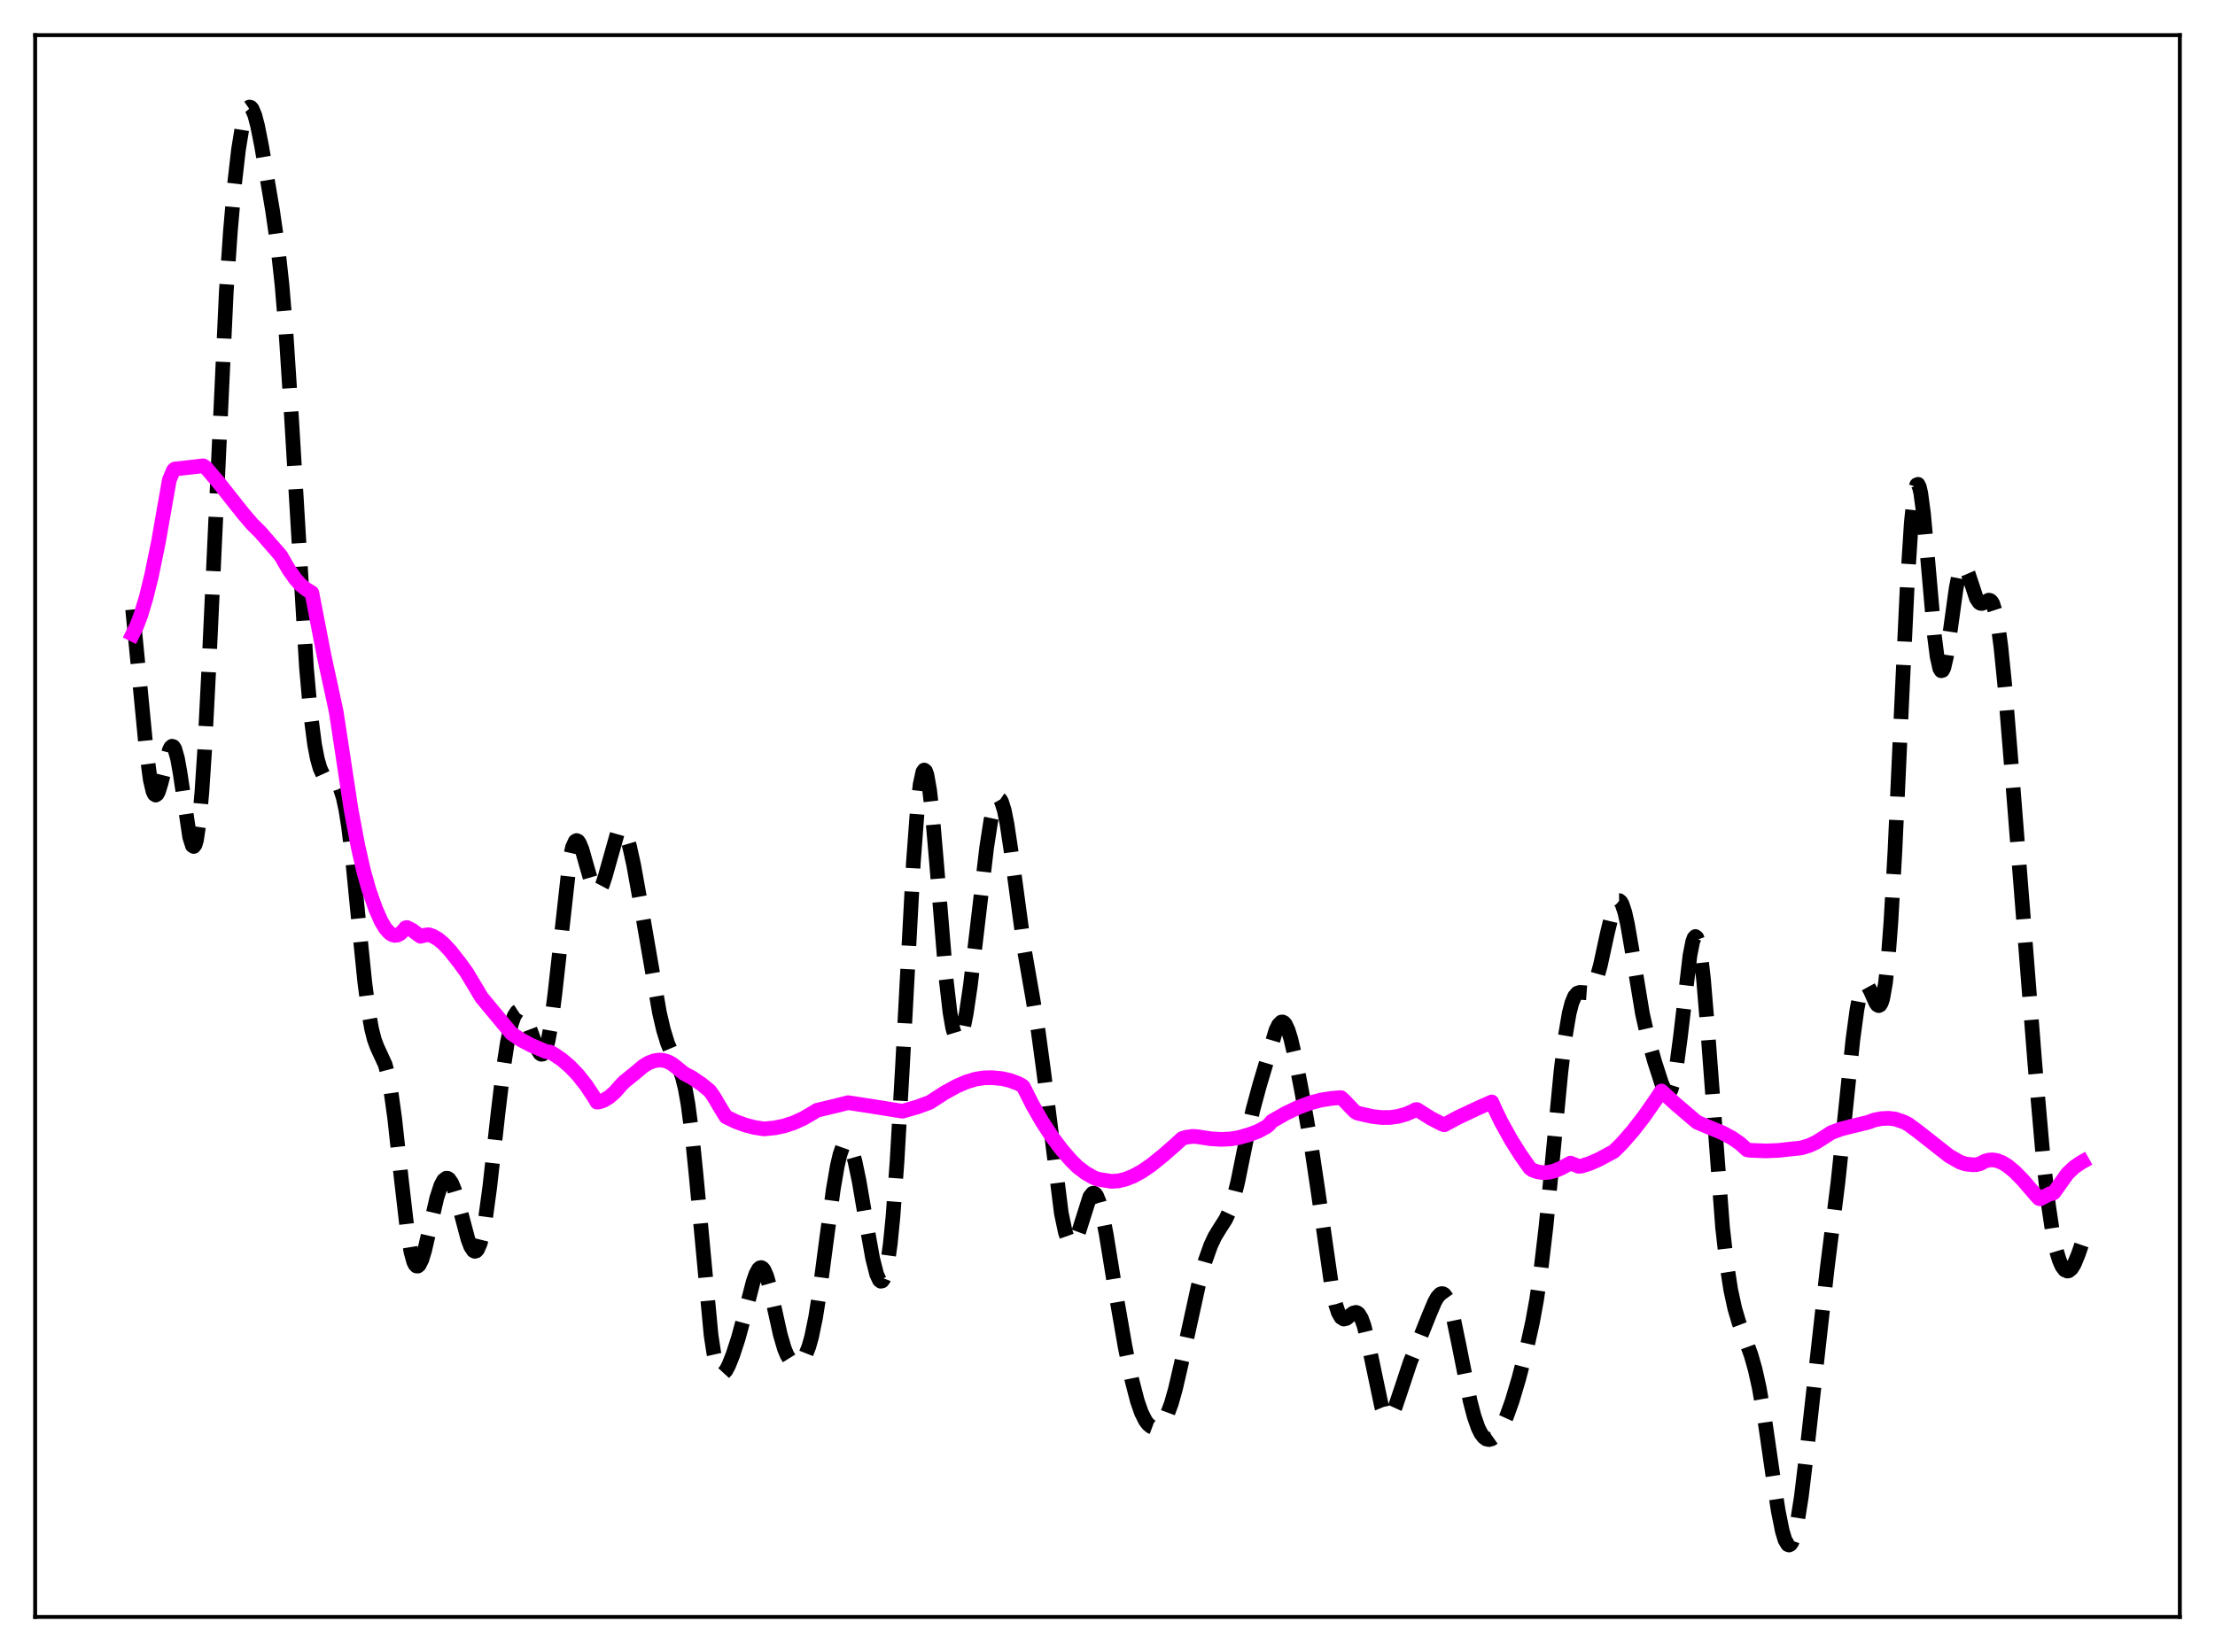 <?xml version="1.0" encoding="utf-8" standalone="no"?>
<!DOCTYPE svg PUBLIC "-//W3C//DTD SVG 1.1//EN"
  "http://www.w3.org/Graphics/SVG/1.1/DTD/svg11.dtd">
<svg xmlns:xlink="http://www.w3.org/1999/xlink" width="453.6pt" height="338.4pt" viewBox="0 0 453.6 338.4" xmlns="http://www.w3.org/2000/svg" version="1.1">
 <defs>
  <style type="text/css">*{stroke-linejoin: round; stroke-linecap: butt}</style>
 </defs>
 <g id="figure_1">
  <g id="patch_1">
   <path d="M 0 338.4 
L 453.6 338.4 
L 453.6 0 
L 0 0 
z
" style="fill: #ffffff"/>
  </g>
  <g id="axes_1">
   <g id="patch_2">
    <path d="M 7.2 331.2 
L 446.4 331.2 
L 446.4 7.2 
L 7.2 7.2 
z
" style="fill: #ffffff"/>
   </g>
   <g id="matplotlib.axis_1"/>
   <g id="matplotlib.axis_2"/>
   <g id="line2d_1">
    <path d="M 27.164 124.848 
L 28.554 139.177 
L 29.944 153.587 
L 30.778 159.774 
L 31.334 162.108 
L 31.612 162.68 
L 31.89 162.861 
L 32.168 162.676 
L 32.446 162.16 
L 33.003 160.347 
L 34.671 153.651 
L 34.949 153.096 
L 35.227 152.849 
L 35.505 152.939 
L 35.783 153.382 
L 36.339 155.299 
L 36.895 158.405 
L 38.842 171.461 
L 39.398 173.213 
L 39.676 173.391 
L 39.954 173.031 
L 40.232 172.096 
L 40.788 168.403 
L 41.344 162.253 
L 41.9 153.792 
L 42.734 137.537 
L 46.349 59.588 
L 47.183 47.359 
L 48.017 37.814 
L 48.851 30.582 
L 49.685 25.48 
L 50.241 23.291 
L 50.797 22.122 
L 51.076 21.927 
L 51.354 21.99 
L 51.632 22.303 
L 52.188 23.628 
L 52.744 25.746 
L 53.578 29.948 
L 55.802 43.02 
L 56.914 50.728 
L 57.749 58.353 
L 58.583 68.351 
L 59.695 85.487 
L 62.753 136.689 
L 63.588 146.045 
L 64.422 152.51 
L 64.978 155.398 
L 65.534 157.357 
L 66.09 158.58 
L 66.646 159.26 
L 67.202 159.581 
L 68.592 160 
L 69.148 160.519 
L 69.705 161.543 
L 70.261 163.265 
L 70.817 165.831 
L 71.373 169.313 
L 72.207 176.168 
L 73.597 190.317 
L 74.709 201.26 
L 75.543 207.644 
L 76.1 210.737 
L 76.656 212.939 
L 77.212 214.441 
L 78.88 218.058 
L 79.436 220.134 
L 79.992 223.053 
L 80.826 229.059 
L 82.217 241.808 
L 83.329 251.39 
L 84.163 256.455 
L 84.719 258.459 
L 84.997 259.029 
L 85.275 259.32 
L 85.553 259.343 
L 85.831 259.118 
L 86.387 258.008 
L 86.943 256.199 
L 88.056 251.401 
L 89.446 245.397 
L 90.28 242.817 
L 90.836 241.769 
L 91.392 241.334 
L 91.67 241.355 
L 91.948 241.534 
L 92.504 242.348 
L 93.06 243.711 
L 93.894 246.535 
L 95.841 253.893 
L 96.397 255.346 
L 96.953 256.178 
L 97.231 256.313 
L 97.509 256.241 
L 97.787 255.949 
L 98.343 254.674 
L 98.899 252.459 
L 99.455 249.341 
L 100.289 243.216 
L 101.958 228.266 
L 103.07 218.965 
L 103.904 213.502 
L 104.738 209.705 
L 105.294 208.123 
L 105.85 207.255 
L 106.128 207.072 
L 106.406 207.042 
L 106.685 207.159 
L 107.241 207.788 
L 107.797 208.867 
L 108.631 211.073 
L 110.021 214.874 
L 110.577 215.768 
L 110.855 215.953 
L 111.133 215.921 
L 111.411 215.647 
L 111.689 215.11 
L 112.245 213.187 
L 112.802 210.109 
L 113.636 203.545 
L 116.694 176.014 
L 117.25 173.534 
L 117.806 172.32 
L 118.084 172.167 
L 118.362 172.292 
L 118.64 172.667 
L 119.197 174.025 
L 120.031 176.977 
L 121.143 180.836 
L 121.699 182.07 
L 121.977 182.423 
L 122.255 182.582 
L 122.533 182.539 
L 122.811 182.297 
L 123.367 181.245 
L 123.923 179.558 
L 126.426 170.687 
L 126.982 169.942 
L 127.26 169.863 
L 127.538 169.984 
L 127.816 170.305 
L 128.372 171.51 
L 128.928 173.38 
L 129.762 177.142 
L 131.152 184.875 
L 135.045 207.419 
L 135.879 210.982 
L 136.713 213.7 
L 137.548 215.677 
L 139.216 219.058 
L 139.772 220.725 
L 140.328 223.018 
L 140.884 226.109 
L 141.718 232.439 
L 142.552 240.698 
L 145.611 273.461 
L 146.167 277.097 
L 146.723 279.578 
L 147.279 280.964 
L 147.557 281.29 
L 147.835 281.403 
L 148.113 281.328 
L 148.669 280.722 
L 149.225 279.67 
L 150.06 277.576 
L 151.172 274.175 
L 152.562 269.051 
L 154.23 262.592 
L 154.786 260.979 
L 155.342 259.946 
L 155.62 259.695 
L 155.899 259.64 
L 156.177 259.785 
L 156.455 260.131 
L 157.011 261.4 
L 157.567 263.331 
L 158.679 268.362 
L 159.791 273.377 
L 160.625 276.238 
L 161.181 277.572 
L 161.737 278.467 
L 162.294 278.985 
L 162.85 279.193 
L 163.406 279.14 
L 163.962 278.834 
L 164.518 278.238 
L 165.074 277.279 
L 165.63 275.866 
L 166.186 273.915 
L 167.02 269.886 
L 167.854 264.598 
L 169.245 254.014 
L 170.635 243.68 
L 171.469 238.825 
L 172.025 236.453 
L 172.581 234.878 
L 173.137 234.143 
L 173.415 234.093 
L 173.693 234.25 
L 173.971 234.608 
L 174.528 235.894 
L 175.084 237.863 
L 175.918 241.839 
L 177.308 249.976 
L 178.698 257.743 
L 179.532 261.026 
L 180.088 262.222 
L 180.366 262.443 
L 180.645 262.38 
L 180.923 262.008 
L 181.201 261.304 
L 181.757 258.821 
L 182.313 254.802 
L 182.869 249.19 
L 183.703 237.884 
L 184.815 218.44 
L 187.04 176.786 
L 187.874 165.577 
L 188.43 160.674 
L 188.986 158.11 
L 189.264 157.729 
L 189.542 157.939 
L 189.82 158.719 
L 190.376 161.852 
L 190.932 166.765 
L 191.766 176.409 
L 193.713 200.192 
L 194.547 207.405 
L 195.103 210.601 
L 195.659 212.434 
L 195.937 212.847 
L 196.215 212.937 
L 196.493 212.716 
L 196.771 212.199 
L 197.327 210.349 
L 197.883 207.539 
L 198.717 201.894 
L 200.108 190.149 
L 202.054 173.594 
L 202.888 168.198 
L 203.444 165.62 
L 204 164.039 
L 204.278 163.659 
L 204.556 163.563 
L 204.834 163.756 
L 205.112 164.236 
L 205.669 166.023 
L 206.225 168.804 
L 207.059 174.382 
L 209.839 194.94 
L 211.508 204.514 
L 212.62 211.292 
L 213.732 219.497 
L 217.346 248.522 
L 218.181 252.464 
L 218.737 254.037 
L 219.015 254.493 
L 219.293 254.729 
L 219.571 254.751 
L 219.849 254.569 
L 220.405 253.654 
L 220.961 252.145 
L 223.185 245.126 
L 223.742 244.437 
L 224.02 244.39 
L 224.298 244.555 
L 224.576 244.934 
L 225.132 246.318 
L 225.688 248.455 
L 226.522 252.734 
L 228.468 264.703 
L 230.415 275.919 
L 231.805 282.693 
L 232.917 286.99 
L 233.751 289.382 
L 234.585 291.031 
L 235.141 291.749 
L 235.697 292.198 
L 236.254 292.403 
L 236.81 292.379 
L 237.366 292.121 
L 237.922 291.613 
L 238.478 290.828 
L 239.034 289.737 
L 239.868 287.494 
L 240.702 284.546 
L 241.814 279.749 
L 245.429 263.228 
L 246.819 258.247 
L 247.931 255.117 
L 248.766 253.319 
L 249.878 251.502 
L 250.99 249.771 
L 251.824 247.983 
L 252.658 245.421 
L 253.492 242.014 
L 255.161 233.775 
L 256.551 227.426 
L 257.941 222.294 
L 261.278 211.061 
L 261.834 209.915 
L 262.39 209.356 
L 262.668 209.331 
L 262.946 209.483 
L 263.224 209.814 
L 263.78 210.993 
L 264.336 212.787 
L 265.17 216.348 
L 266.56 223.485 
L 268.507 234.572 
L 269.897 243.885 
L 272.677 263.293 
L 273.512 267.161 
L 274.068 268.855 
L 274.624 269.837 
L 275.18 270.189 
L 275.736 270.055 
L 276.57 269.384 
L 277.126 268.959 
L 277.682 268.815 
L 277.96 268.908 
L 278.238 269.137 
L 278.794 270.05 
L 279.351 271.604 
L 280.185 275.026 
L 282.965 288.259 
L 283.521 289.608 
L 284.077 290.219 
L 284.355 290.251 
L 284.633 290.112 
L 285.189 289.374 
L 285.746 288.142 
L 286.858 284.838 
L 288.804 278.974 
L 290.472 274.863 
L 292.697 269.29 
L 293.809 266.66 
L 294.365 265.684 
L 294.921 265.093 
L 295.199 264.976 
L 295.477 264.993 
L 295.755 265.153 
L 296.311 265.918 
L 296.867 267.276 
L 297.701 270.319 
L 298.814 275.689 
L 301.038 286.87 
L 301.872 290.086 
L 302.706 292.475 
L 303.262 293.593 
L 303.818 294.347 
L 304.375 294.763 
L 304.931 294.877 
L 305.487 294.722 
L 306.043 294.331 
L 306.877 293.351 
L 307.711 291.935 
L 308.545 290.093 
L 309.657 287.002 
L 311.048 282.316 
L 312.716 275.891 
L 313.828 270.872 
L 314.662 266.289 
L 315.496 260.644 
L 316.609 251.164 
L 317.999 236.76 
L 319.667 219.429 
L 320.501 212.554 
L 321.335 207.603 
L 321.891 205.435 
L 322.448 204.097 
L 323.004 203.441 
L 323.56 203.266 
L 325.228 203.387 
L 325.784 202.975 
L 326.34 202.104 
L 326.896 200.723 
L 327.73 197.746 
L 329.121 191.33 
L 330.233 186.689 
L 330.789 185.179 
L 331.067 184.718 
L 331.345 184.479 
L 331.623 184.475 
L 331.901 184.713 
L 332.179 185.193 
L 332.735 186.851 
L 333.291 189.333 
L 334.125 194.151 
L 336.35 207.636 
L 337.462 212.578 
L 338.852 217.492 
L 340.242 221.802 
L 340.798 223.081 
L 341.355 223.789 
L 341.633 223.848 
L 341.911 223.671 
L 342.189 223.233 
L 342.745 221.501 
L 343.301 218.597 
L 344.135 212.322 
L 346.081 195.703 
L 346.637 192.889 
L 346.915 192.119 
L 347.194 191.829 
L 347.472 192.045 
L 347.75 192.777 
L 348.306 195.774 
L 348.862 200.65 
L 349.696 210.693 
L 352.754 251.383 
L 353.589 258.762 
L 354.423 264.17 
L 355.257 268.028 
L 356.091 270.842 
L 357.481 274.495 
L 358.593 277.568 
L 359.428 280.5 
L 360.262 284.244 
L 361.374 290.626 
L 363.042 302.167 
L 364.154 309.451 
L 364.988 313.613 
L 365.544 315.443 
L 366.101 316.372 
L 366.379 316.473 
L 366.657 316.325 
L 366.935 315.927 
L 367.491 314.39 
L 368.047 311.912 
L 368.881 306.639 
L 369.993 297.426 
L 374.164 259.967 
L 376.388 242.167 
L 377.778 228.964 
L 379.447 212.922 
L 380.281 206.783 
L 380.837 203.935 
L 381.393 202.217 
L 381.671 201.78 
L 381.949 201.607 
L 382.227 201.675 
L 382.505 201.952 
L 383.061 202.978 
L 384.174 205.473 
L 384.452 205.845 
L 384.73 205.99 
L 385.008 205.849 
L 385.286 205.363 
L 385.564 204.479 
L 386.12 201.339 
L 386.676 196.16 
L 387.232 188.845 
L 388.066 174.163 
L 389.456 143.578 
L 390.569 120.08 
L 391.403 107.099 
L 391.959 101.739 
L 392.237 100.158 
L 392.515 99.32 
L 392.793 99.21 
L 393.071 99.797 
L 393.349 101.032 
L 393.905 105.173 
L 394.739 114.242 
L 396.129 130.114 
L 396.686 134.485 
L 397.242 136.942 
L 397.52 137.391 
L 397.798 137.324 
L 398.076 136.768 
L 398.632 134.376 
L 399.466 128.649 
L 400.578 120.575 
L 401.134 117.73 
L 401.69 116.166 
L 401.968 115.889 
L 402.246 115.927 
L 402.524 116.248 
L 403.081 117.547 
L 404.749 122.587 
L 405.305 123.417 
L 405.583 123.589 
L 405.861 123.617 
L 406.417 123.371 
L 407.251 122.932 
L 407.529 122.977 
L 407.807 123.203 
L 408.085 123.654 
L 408.641 125.371 
L 409.198 128.307 
L 409.754 132.479 
L 410.588 140.75 
L 411.978 157.786 
L 416.705 217.793 
L 418.373 236.834 
L 419.485 246.769 
L 420.319 252.324 
L 421.154 256.28 
L 421.71 258.117 
L 422.266 259.381 
L 422.822 260.12 
L 423.378 260.363 
L 423.656 260.304 
L 424.212 259.839 
L 424.768 258.939 
L 425.602 256.926 
L 426.436 254.496 
L 426.436 254.496 
" clip-path="url(#p7f914afc22)" style="fill: none; stroke-dasharray: 11.1,4.8; stroke-dashoffset: 0; stroke: #000000; stroke-width: 3"/>
   </g>
   <g id="line2d_2">
    <path d="M 27.164 129.906 
L 27.998 128.22 
L 28.832 126.024 
L 29.944 122.329 
L 31.056 117.794 
L 32.446 111.015 
L 33.837 103.089 
L 34.671 98.325 
L 35.505 96.342 
L 35.783 96.07 
L 41.622 95.416 
L 42.178 95.794 
L 44.68 98.73 
L 49.685 105.06 
L 51.632 107.343 
L 53.3 108.999 
L 57.471 113.793 
L 59.139 116.669 
L 60.529 118.635 
L 61.641 119.863 
L 62.753 120.741 
L 63.866 121.427 
L 66.368 134.326 
L 68.314 143.284 
L 68.87 145.903 
L 71.929 166.04 
L 73.319 173.369 
L 74.431 178.27 
L 75.543 182.249 
L 76.934 186.179 
L 78.046 188.693 
L 78.88 190.096 
L 79.714 191.056 
L 80.27 191.437 
L 80.826 191.602 
L 81.382 191.543 
L 81.939 191.253 
L 82.495 190.724 
L 83.051 190.055 
L 83.329 189.984 
L 84.441 190.542 
L 85.553 191.389 
L 86.109 191.781 
L 87.221 191.512 
L 87.777 191.462 
L 88.612 191.731 
L 89.724 192.376 
L 90.836 193.302 
L 92.226 194.786 
L 94.172 197.273 
L 95.563 199.196 
L 97.231 201.971 
L 98.621 204.311 
L 104.738 211.68 
L 106.685 212.993 
L 108.631 214.027 
L 111.689 215.346 
L 112.245 215.469 
L 112.523 215.463 
L 113.358 215.895 
L 115.026 217.022 
L 116.694 218.444 
L 118.362 220.188 
L 120.031 222.295 
L 121.699 224.813 
L 122.255 225.753 
L 122.811 225.696 
L 123.645 225.388 
L 124.757 224.71 
L 125.87 223.748 
L 127.26 222.18 
L 127.816 221.605 
L 130.318 219.579 
L 131.709 218.398 
L 132.821 217.717 
L 133.933 217.288 
L 135.045 217.13 
L 135.879 217.201 
L 136.713 217.447 
L 137.548 217.874 
L 138.382 218.496 
L 140.05 219.865 
L 141.718 220.757 
L 143.665 222.072 
L 145.333 223.434 
L 146.167 224.619 
L 147.835 227.427 
L 148.669 228.757 
L 150.616 229.708 
L 152.562 230.431 
L 154.508 230.937 
L 156.455 231.24 
L 158.679 231.024 
L 160.625 230.613 
L 162.572 229.972 
L 164.518 229.088 
L 166.464 227.948 
L 167.298 227.427 
L 171.191 226.495 
L 173.693 225.863 
L 178.142 226.548 
L 184.815 227.615 
L 187.874 226.736 
L 190.376 225.817 
L 193.435 223.841 
L 195.937 222.465 
L 197.883 221.623 
L 199.83 221.036 
L 201.498 220.777 
L 203.166 220.748 
L 205.112 220.925 
L 206.781 221.298 
L 208.449 221.911 
L 209.283 222.353 
L 209.561 222.589 
L 211.508 226.439 
L 213.454 229.824 
L 215.4 232.795 
L 217.346 235.394 
L 219.293 237.65 
L 220.683 239.027 
L 222.351 240.29 
L 224.02 241.233 
L 224.854 241.541 
L 227.634 241.983 
L 229.024 241.886 
L 230.415 241.562 
L 232.083 240.908 
L 233.751 240.002 
L 235.697 238.679 
L 238.2 236.667 
L 240.702 234.47 
L 242.092 233.201 
L 242.927 232.948 
L 244.317 232.761 
L 245.151 232.827 
L 247.931 233.256 
L 250.156 233.387 
L 252.102 233.285 
L 253.77 232.998 
L 255.995 232.347 
L 257.663 231.713 
L 259.331 230.804 
L 259.887 230.357 
L 260.443 229.68 
L 263.224 228.089 
L 265.726 226.888 
L 268.229 225.938 
L 270.453 225.337 
L 272.677 224.988 
L 274.346 224.838 
L 274.624 224.837 
L 275.18 225.333 
L 277.404 227.644 
L 277.96 228.002 
L 281.019 228.692 
L 282.965 228.911 
L 284.633 228.901 
L 286.302 228.674 
L 287.97 228.2 
L 289.36 227.594 
L 289.916 227.283 
L 290.194 227.28 
L 292.975 229.034 
L 295.199 230.192 
L 295.755 230.41 
L 298.536 228.912 
L 302.428 227.077 
L 305.487 225.715 
L 306.321 227.56 
L 307.433 229.844 
L 309.379 233.365 
L 311.326 236.478 
L 313.272 239.249 
L 313.828 239.667 
L 314.94 240.053 
L 316.052 240.199 
L 317.165 240.127 
L 318.277 239.86 
L 319.667 239.291 
L 321.613 238.241 
L 322.448 238.576 
L 323.282 238.904 
L 323.838 238.858 
L 325.506 238.34 
L 327.452 237.486 
L 330.511 235.837 
L 332.179 234.171 
L 334.403 231.623 
L 336.628 228.761 
L 339.13 225.174 
L 340.242 223.474 
L 343.023 226.027 
L 347.472 229.831 
L 348.306 230.205 
L 352.754 232.048 
L 354.701 233.095 
L 356.369 234.248 
L 357.759 235.519 
L 358.315 235.618 
L 361.652 235.746 
L 364.154 235.644 
L 368.881 235.128 
L 370.549 234.619 
L 371.94 233.967 
L 373.886 232.739 
L 374.998 232.004 
L 376.944 231.278 
L 379.169 230.701 
L 382.505 229.902 
L 383.895 229.398 
L 385.286 229.128 
L 386.676 229.057 
L 388.066 229.201 
L 390.012 229.871 
L 390.847 230.329 
L 392.793 231.772 
L 399.188 236.797 
L 401.412 238.06 
L 402.524 238.424 
L 403.915 238.578 
L 404.749 238.572 
L 405.583 238.334 
L 406.417 237.873 
L 407.251 237.628 
L 408.085 237.579 
L 408.92 237.711 
L 410.032 238.141 
L 411.144 238.824 
L 412.534 239.968 
L 414.202 241.659 
L 416.983 244.875 
L 417.539 245.497 
L 417.817 245.554 
L 419.763 244.528 
L 420.319 244.465 
L 420.597 244.31 
L 423.378 240.396 
L 424.768 239.082 
L 426.158 238.128 
L 426.436 237.972 
L 426.436 237.972 
" clip-path="url(#p7f914afc22)" style="fill: none; stroke: #ff00ff; stroke-width: 3; stroke-linecap: square"/>
   </g>
   <g id="patch_3">
    <path d="M 7.2 331.2 
L 7.2 7.2 
" style="fill: none; stroke: #000000; stroke-width: 0.8; stroke-linejoin: miter; stroke-linecap: square"/>
   </g>
   <g id="patch_4">
    <path d="M 446.4 331.2 
L 446.4 7.2 
" style="fill: none; stroke: #000000; stroke-width: 0.8; stroke-linejoin: miter; stroke-linecap: square"/>
   </g>
   <g id="patch_5">
    <path d="M 7.2 331.2 
L 446.4 331.2 
" style="fill: none; stroke: #000000; stroke-width: 0.8; stroke-linejoin: miter; stroke-linecap: square"/>
   </g>
   <g id="patch_6">
    <path d="M 7.2 7.2 
L 446.4 7.2 
" style="fill: none; stroke: #000000; stroke-width: 0.8; stroke-linejoin: miter; stroke-linecap: square"/>
   </g>
  </g>
 </g>
 <defs>
  <clipPath id="p7f914afc22">
   <rect x="7.2" y="7.2" width="439.2" height="324"/>
  </clipPath>
 </defs>
</svg>
